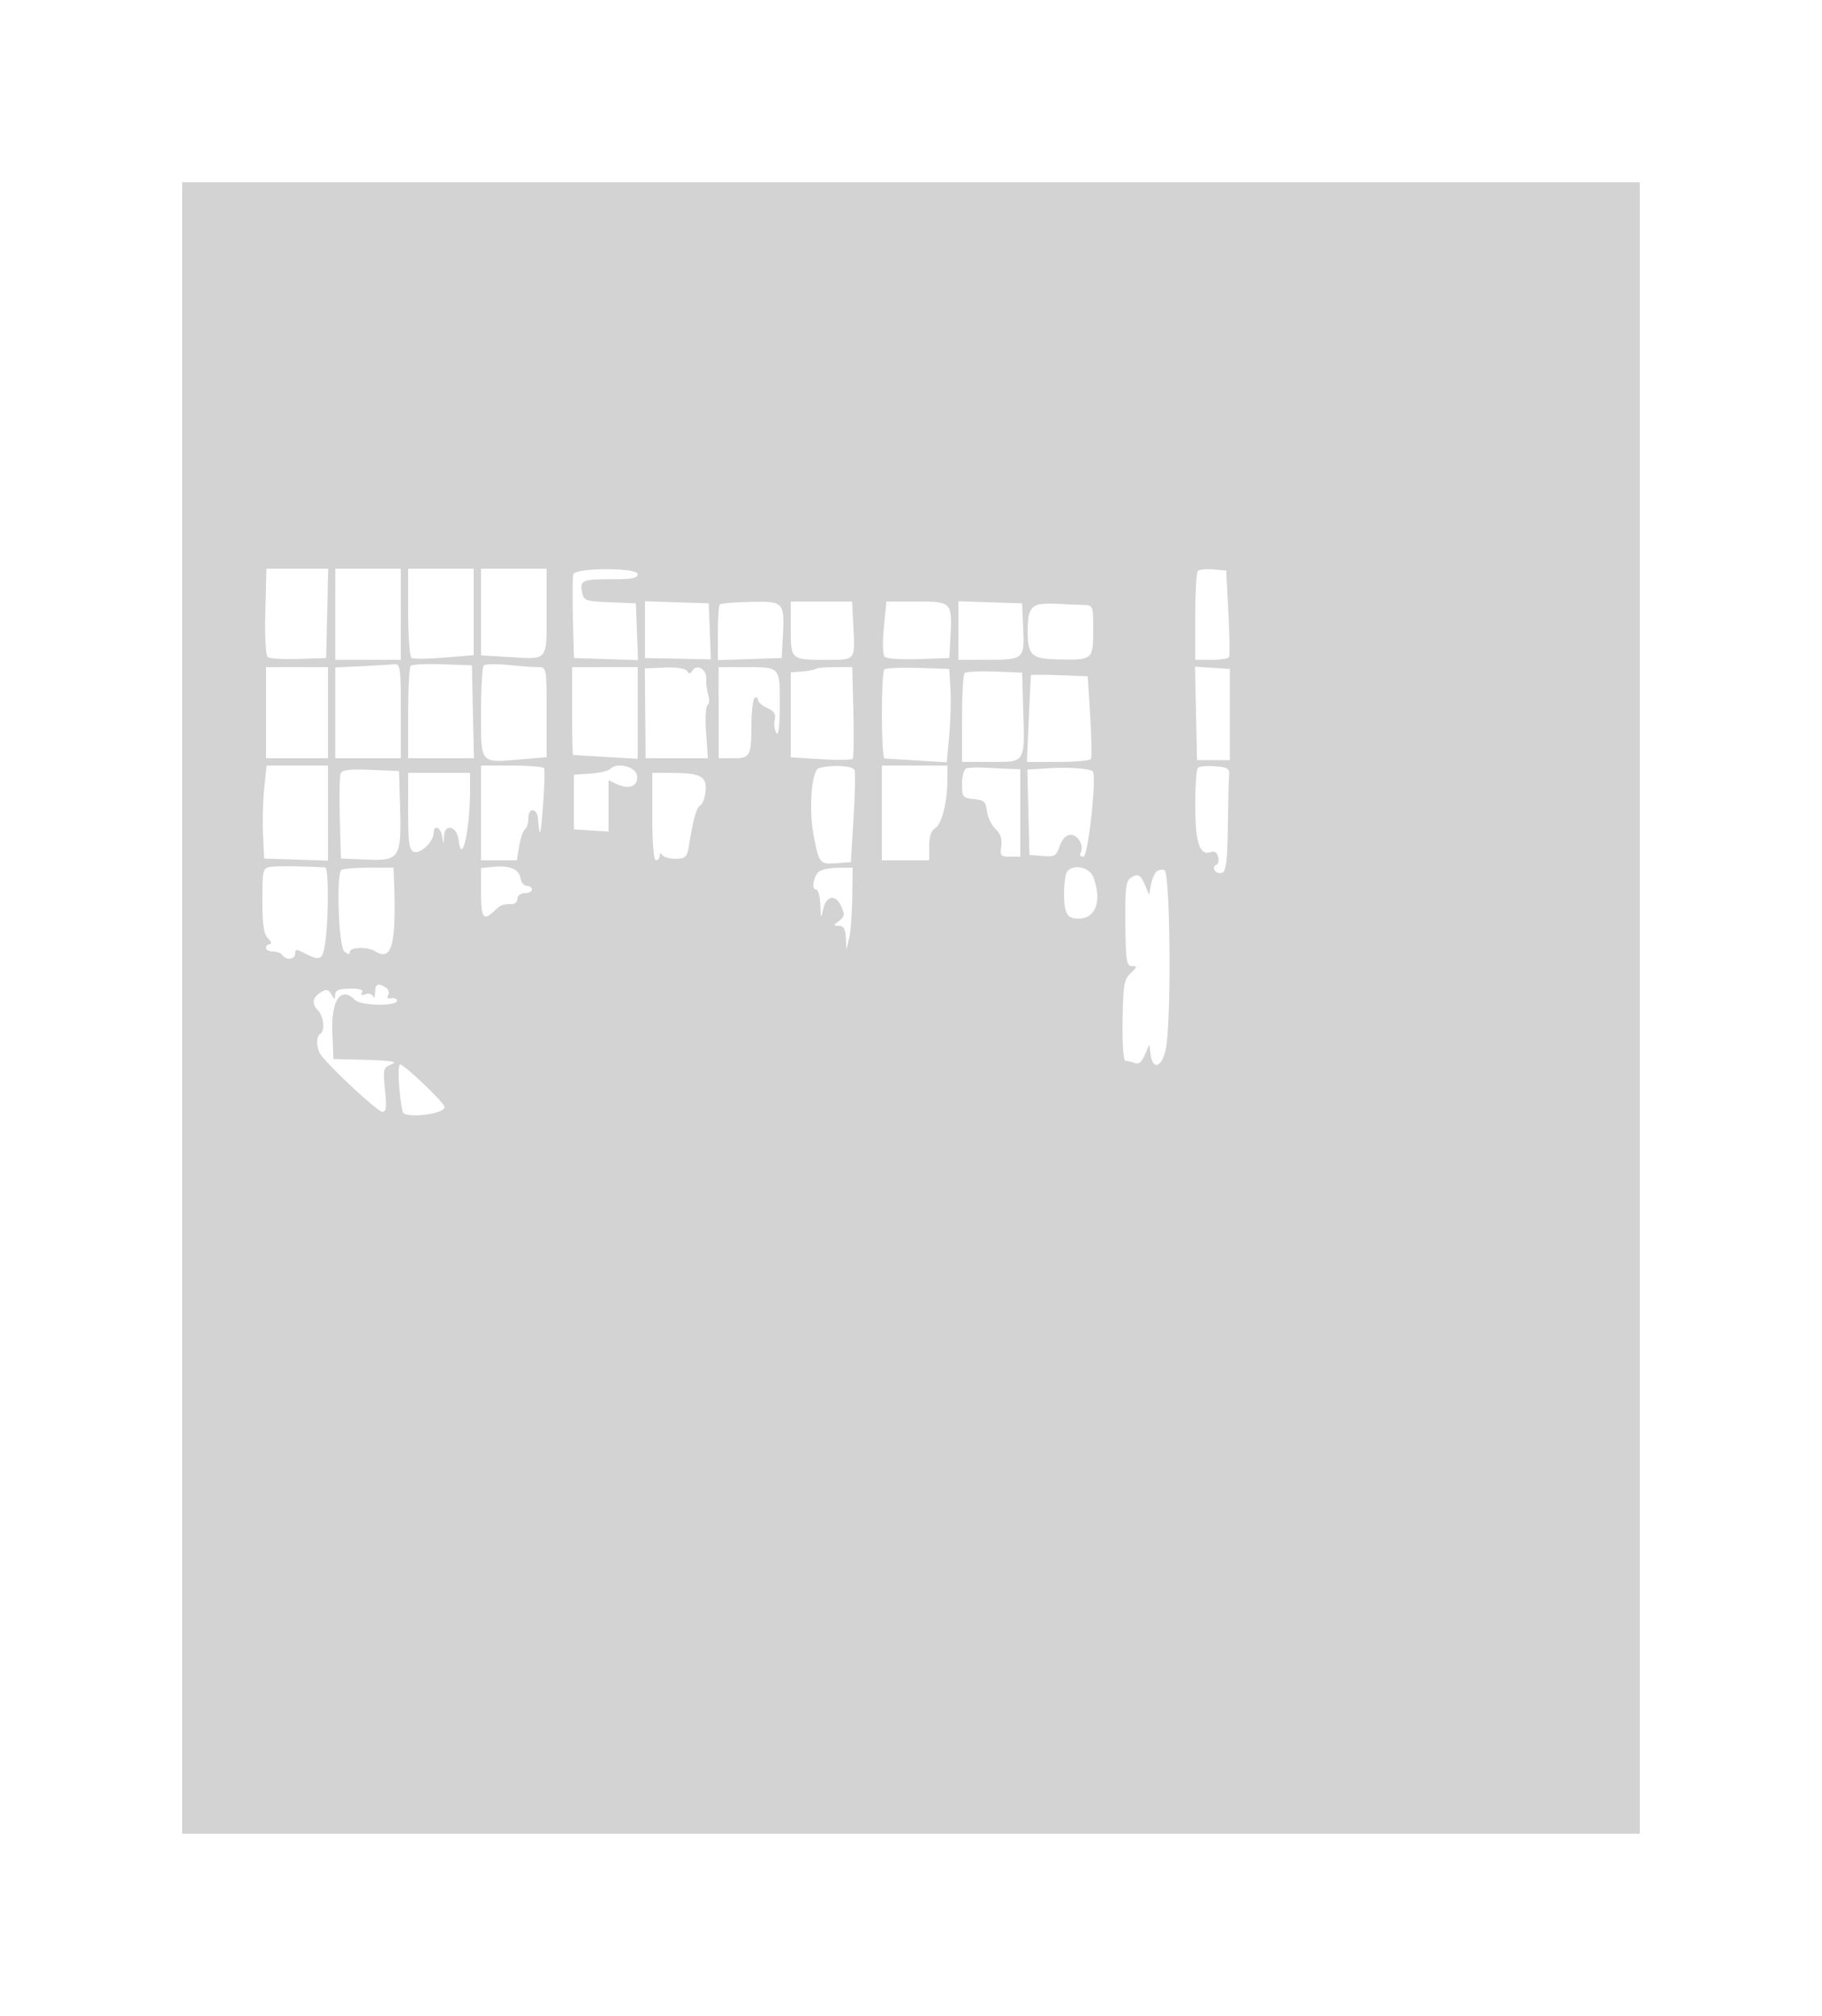 <svg xmlns="http://www.w3.org/2000/svg" width="500" height="553"><path d="M50 276.5V503h400V50H50v226.5m22.811-108.75c-.187 7.042.09 12.053.689 12.506.55.417 4.375.642 8.5.5l7.5-.256.281-12.25.281-12.25H73.121l-.31 11.75M92 168.5V181h18v-25H92v12.5m20-.559c0 6.568.427 12.205.949 12.528.522.322 4.572.284 9-.085l8.051-.672V156h-18v11.941m20-.054v11.887l7.25.431c11.392.678 10.75 1.414 10.75-12.322V156h-18v11.887m25.363-10.392c-.239.624-.306 6.055-.149 12.069l.286 10.936 8.793.29 8.793.289-.293-7.789-.293-7.79-7.141-.292c-6.71-.274-7.17-.441-7.616-2.773-.628-3.282.062-3.578 8.274-3.552 5.363.017 6.983-.307 6.983-1.393 0-1.806-16.943-1.801-17.637.005m171.351-.876c-.393.393-.714 6.039-.714 12.548V181h4.441c2.443 0 4.622-.338 4.844-.75.222-.412.136-5.925-.191-12.25l-.594-11.5-3.536-.298c-1.944-.163-3.857.024-4.25.417M177 172.711v7.789l9.041.183 9.041.182-.291-7.682-.291-7.683-8.75-.289-8.75-.289v7.789m20.536-6.913c-.295.294-.536 3.853-.536 7.908v7.372l8.75-.289 8.75-.289.309-5.447c.563-9.916.351-10.156-8.802-9.96-4.365.093-8.177.41-8.471.705M217 172.393c0 8.634-.031 8.607 10.008 8.607 7.85 0 7.674.236 7.157-9.614l-.336-6.386H217v7.393m25.556-.266c-.397 4.033-.304 7.525.214 8.043.504.504 4.699.784 9.323.623l8.407-.293.309-5.447c.561-9.891.413-10.053-9.199-10.053h-8.352l-.702 7.127m20.444.834V181l7.75-.015c10.22-.021 10.413-.185 10.049-8.575l-.299-6.91-8.75-.289-8.75-.289v8.039m21.921-7.118c-2.222.715-2.889 2.315-2.906 6.973-.024 6.916.968 7.9 8.134 8.062 9.717.219 9.851.111 9.851-7.945 0-6.883-.02-6.933-2.75-6.988-1.512-.03-4.585-.168-6.829-.307-2.243-.139-4.718-.047-5.5.205m-185.671 16.9l-7.25.345V208h18v-13c0-11.79-.163-12.982-1.75-12.801-.963.109-5.013.354-9 .544m13.454-.113c-.387.387-.704 6.253-.704 13.037V208h18.06l-.28-12.75-.28-12.75-8.046-.287c-4.426-.158-8.363.029-8.75.417m20.046-.069c-.412.425-.75 6.27-.75 12.989 0 14.207-.437 13.706 11.103 12.738l6.897-.578v-12.355c0-12.307-.009-12.355-2.353-12.355-1.295 0-5.007-.272-8.25-.605-3.243-.333-6.235-.258-6.647.166M73 195.5V208h17v-25H73v12.5m84-.5c0 6.6.113 12.033.25 12.073.137.04 4.188.297 9 .573l8.75.5V183h-18v12m20.069.672l.103 12.328h17.097l-.503-7.023c-.276-3.862-.093-7.275.407-7.584.499-.309.587-1.536.194-2.727-.392-1.191-.639-3.194-.549-4.451.185-2.561-2.586-4.208-3.794-2.254-.574.929-.958.955-1.488.098-.427-.692-2.89-1.067-6.142-.935l-5.429.22.104 12.328m20.15-.172l.017 12.5h3.823c4.802 0 5.116-.552 5.151-9.066.016-3.83.426-7.209.91-7.508.484-.299.88-.058.88.536 0 .595 1.153 1.606 2.561 2.248 1.889.861 2.425 1.71 2.042 3.237-.286 1.138-.095 2.741.423 3.561.632.999.948-1.53.959-7.651.017-10.607.258-10.357-9.966-10.357h-6.817l.017 12.5m26.645-12.031c-.258.258-1.908.579-3.666.713l-3.198.243v23.318l8.25.511c4.537.282 8.475.227 8.75-.121.275-.348.361-6.145.191-12.883l-.309-12.25h-4.774c-2.626 0-4.986.211-5.244.469m18.839.162c-.948.947-.903 24.354.047 24.425.412.032 4.422.281 8.91.554l8.159.497.668-7.303c.367-4.017.521-9.779.34-12.804l-.327-5.5-8.547-.286c-4.701-.157-8.864.03-9.25.417m85.517 12.063l.28 12.806h9v-25l-4.78-.306-4.781-.306.281 12.806m-63.515-11.066c-.388.388-.705 6.03-.705 12.539V209h7.981c9.527 0 9.249.458 8.811-14.5l-.292-10-7.545-.288c-4.15-.159-7.862.029-8.25.416m18.211.58c-.046.161-.314 5.579-.595 12.042l-.512 11.75h8.536c4.695 0 8.756-.355 9.024-.788.268-.434.182-5.722-.191-11.75L298.5 185.5l-7.75-.292c-4.262-.161-7.788-.161-7.834 0M72.508 216.25c-.359 3.438-.507 9.175-.33 12.75l.322 6.5 8.75.289 8.75.289V210H73.159l-.651 6.25M132 223v13h9.824l.675-3.995c.371-2.197 1.086-4.248 1.588-4.559.502-.31.913-1.7.913-3.088 0-2.953 2.42-2.743 2.644.23.433 5.764.727 4.999 1.379-3.588.397-5.225.528-9.838.29-10.25-.237-.412-4.229-.75-8.872-.75H132v13m35.495-12.097c-.547.546-3.02 1.134-5.495 1.307l-4.5.314V227.5l4.75.305 4.75.305v-14.067l2.436 1.11c3.315 1.51 5.783.411 5.384-2.399-.349-2.46-5.428-3.744-7.325-1.851m57.255-.214c-2.002.523-2.853 10.975-1.491 18.311 1.449 7.8 1.702 8.124 6.112 7.802l4.129-.302.73-12c.402-6.6.529-12.562.282-13.25-.436-1.213-6.036-1.534-9.762-.561M242 223v13h13v-3.95c0-2.546.557-4.262 1.566-4.827 1.827-1.023 3.376-6.915 3.41-12.973L260 210h-18v13m23.216-12.239c-.674.225-1.216 2.122-1.216 4.259 0 3.616.2 3.873 3.25 4.167 2.783.268 3.298.744 3.587 3.313.186 1.65 1.241 3.845 2.345 4.877 1.384 1.294 1.877 2.77 1.586 4.75-.379 2.586-.139 2.873 2.405 2.873H280v-24l-2.75-.091c-1.512-.05-4.565-.195-6.784-.322-2.218-.127-4.58-.049-5.25.174m22.503-.029l-5.782.37.282 11.699.281 11.699 3.634.303c3.264.273 3.741-.006 4.698-2.75.704-2.021 1.735-3.053 3.049-3.053 2.049 0 3.732 3.2 2.625 4.991-.343.555.024 1.009.815 1.009 1.31 0 3.725-22.367 2.532-23.447-.839-.759-6.793-1.162-12.134-.821m40.995-.112c-.393.392-.714 5.052-.714 10.356 0 10.133 1.259 13.906 4.257 12.756.99-.38 1.723.083 2.038 1.289.271 1.036.011 2.044-.578 2.24-.589.196-.752.873-.362 1.504s1.324.912 2.076.623c1.039-.399 1.403-3.438 1.52-12.706.085-6.7.243-13.082.351-14.182.164-1.661-.487-2.05-3.838-2.297-2.22-.163-4.358.024-4.75.417m-235.243 1.594c-.289.753-.385 6.301-.214 12.328l.311 10.958 7.026.29c9.066.374 9.596-.45 9.195-14.297l-.289-9.993-7.752-.328c-5.872-.248-7.879.005-8.277 1.042M112 222.531c0 8.608.284 10.641 1.556 11.129 1.779.682 5.444-2.763 5.444-5.118 0-2.38 1.807-1.823 2.294.708l.434 2.25.136-2.323c.198-3.38 3.543-2.464 3.952 1.082.881 7.633 3.184-2.425 3.184-13.906V212h-17v10.531M179 224c0 7.333.389 12 1 12 .55 0 1.007-.562 1.015-1.25.01-.83.262-.893.75-.188.404.584 2.084 1.034 3.733 1 2.707-.056 3.061-.45 3.652-4.062 1.2-7.35 1.963-9.952 3.127-10.671.635-.392 1.253-2.264 1.375-4.159.247-3.868-1.519-4.67-10.277-4.67H179v12M74.25 237.784c-2.137.337-2.25.799-2.25 9.214 0 6.72.379 9.239 1.571 10.431.865.864 1.09 1.571.5 1.571-.589 0-1.071.45-1.071 1s.873 1 1.941 1 2.219.45 2.559 1c.938 1.518 3.5 1.195 3.5-.441 0-1.252.359-1.253 2.75-.006 4.294 2.24 4.928 1.81 5.602-3.803.872-7.258.807-19.739-.102-19.8-5.428-.359-13.227-.446-15-.166m61 .008l-3.25.335v6.27c0 7.329.602 8.326 3.426 5.673 2.091-1.965 2.349-2.07 5.074-2.07.825 0 1.5-.675 1.5-1.5 0-.833.889-1.5 2-1.5 1.1 0 2-.45 2-1s-.644-1-1.43-1c-.787 0-1.575-.964-1.75-2.141-.371-2.486-2.973-3.54-7.57-3.067m-41.583.875c-1.457 1.456-.726 21.039.833 22.333 1.036.86 1.5.898 1.5.122 0-1.332 4.897-1.473 6.911-.198 4.613 2.92 5.876-1.714 5.228-19.174L108 238h-6.833c-3.759 0-7.134.3-7.5.667m130.833.621c-1.431 1.734-1.775 4.712-.544 4.712.574 0 1.097 1.912 1.162 4.25.106 3.803.186 3.936.758 1.262.829-3.872 3.417-4.358 4.977-.934 1.034 2.267.95 2.853-.571 4.007-1.682 1.275-1.684 1.353-.032 1.383 1.276.023 1.782.912 1.868 3.282l.119 3.25.763-3c.42-1.65.817-6.713.882-11.25L234 238l-4.25.038c-2.338.021-4.7.583-5.25 1.25m68.107.294c-.334.87-.607 3.308-.607 5.418 0 5.507.833 7 3.907 7 4.818 0 6.592-4.927 4.118-11.435-1.142-3.004-6.376-3.698-7.418-.983m24.562-.273c-.538.655-1.165 2.316-1.395 3.691l-.417 2.5-1.154-2.75c-1.209-2.882-1.905-3.226-3.928-1.941-1.401.89-1.613 3.211-1.416 15.441.121 7.49.384 8.75 1.83 8.75 1.452 0 1.398.27-.383 1.93-1.832 1.706-2.091 3.212-2.236 13-.098 6.563.228 11.07.801 11.07.531 0 1.671.271 2.533.602 1.08.414 1.944-.286 2.775-2.25l1.207-2.852.379 2.809c.664 4.921 3.629 3.005 4.364-2.82 1.362-10.797.923-47.255-.576-47.83-.774-.297-1.847-.004-2.384.65M102.921 272.25c-.043 1.238-.297 1.713-.565 1.056-.267-.656-1.205-.917-2.085-.58-1.021.392-1.352.213-.915-.494.46-.743-.639-1.089-3.336-1.052-3.016.042-4.028.464-4.05 1.688-.027 1.446-.146 1.434-1.041-.101-.841-1.444-1.338-1.529-2.969-.51-2.271 1.418-2.494 3.051-.674 4.922 1.549 1.591 1.954 5.554.65 6.36-1.334.825-1.157 4.271.314 6.098 3.427 4.257 15.423 15.311 16.642 15.336 1.108.021 1.264-1.209.762-6.009-.586-5.607-.472-6.101 1.608-6.937 2.281-.917.368-1.151-11.762-1.434l-4-.093-.294-7.277c-.365-9.017 2.333-12.827 6.284-8.875 1.562 1.562 11.556 1.695 11.449.152-.039-.55-.761-.857-1.605-.683-.965.199-1.264-.121-.806-.862.4-.648.108-1.571-.65-2.051-2.182-1.382-2.872-1.068-2.957 1.346m6.639 25.904c.282 3.385.748 6.535 1.035 7 1.066 1.725 11.405.394 11.405-1.469 0-1.148-11.024-11.684-12.226-11.685-.4 0-.496 2.769-.214 6.154" fill="#d3d3d3" fill-rule="evenodd"/></svg>